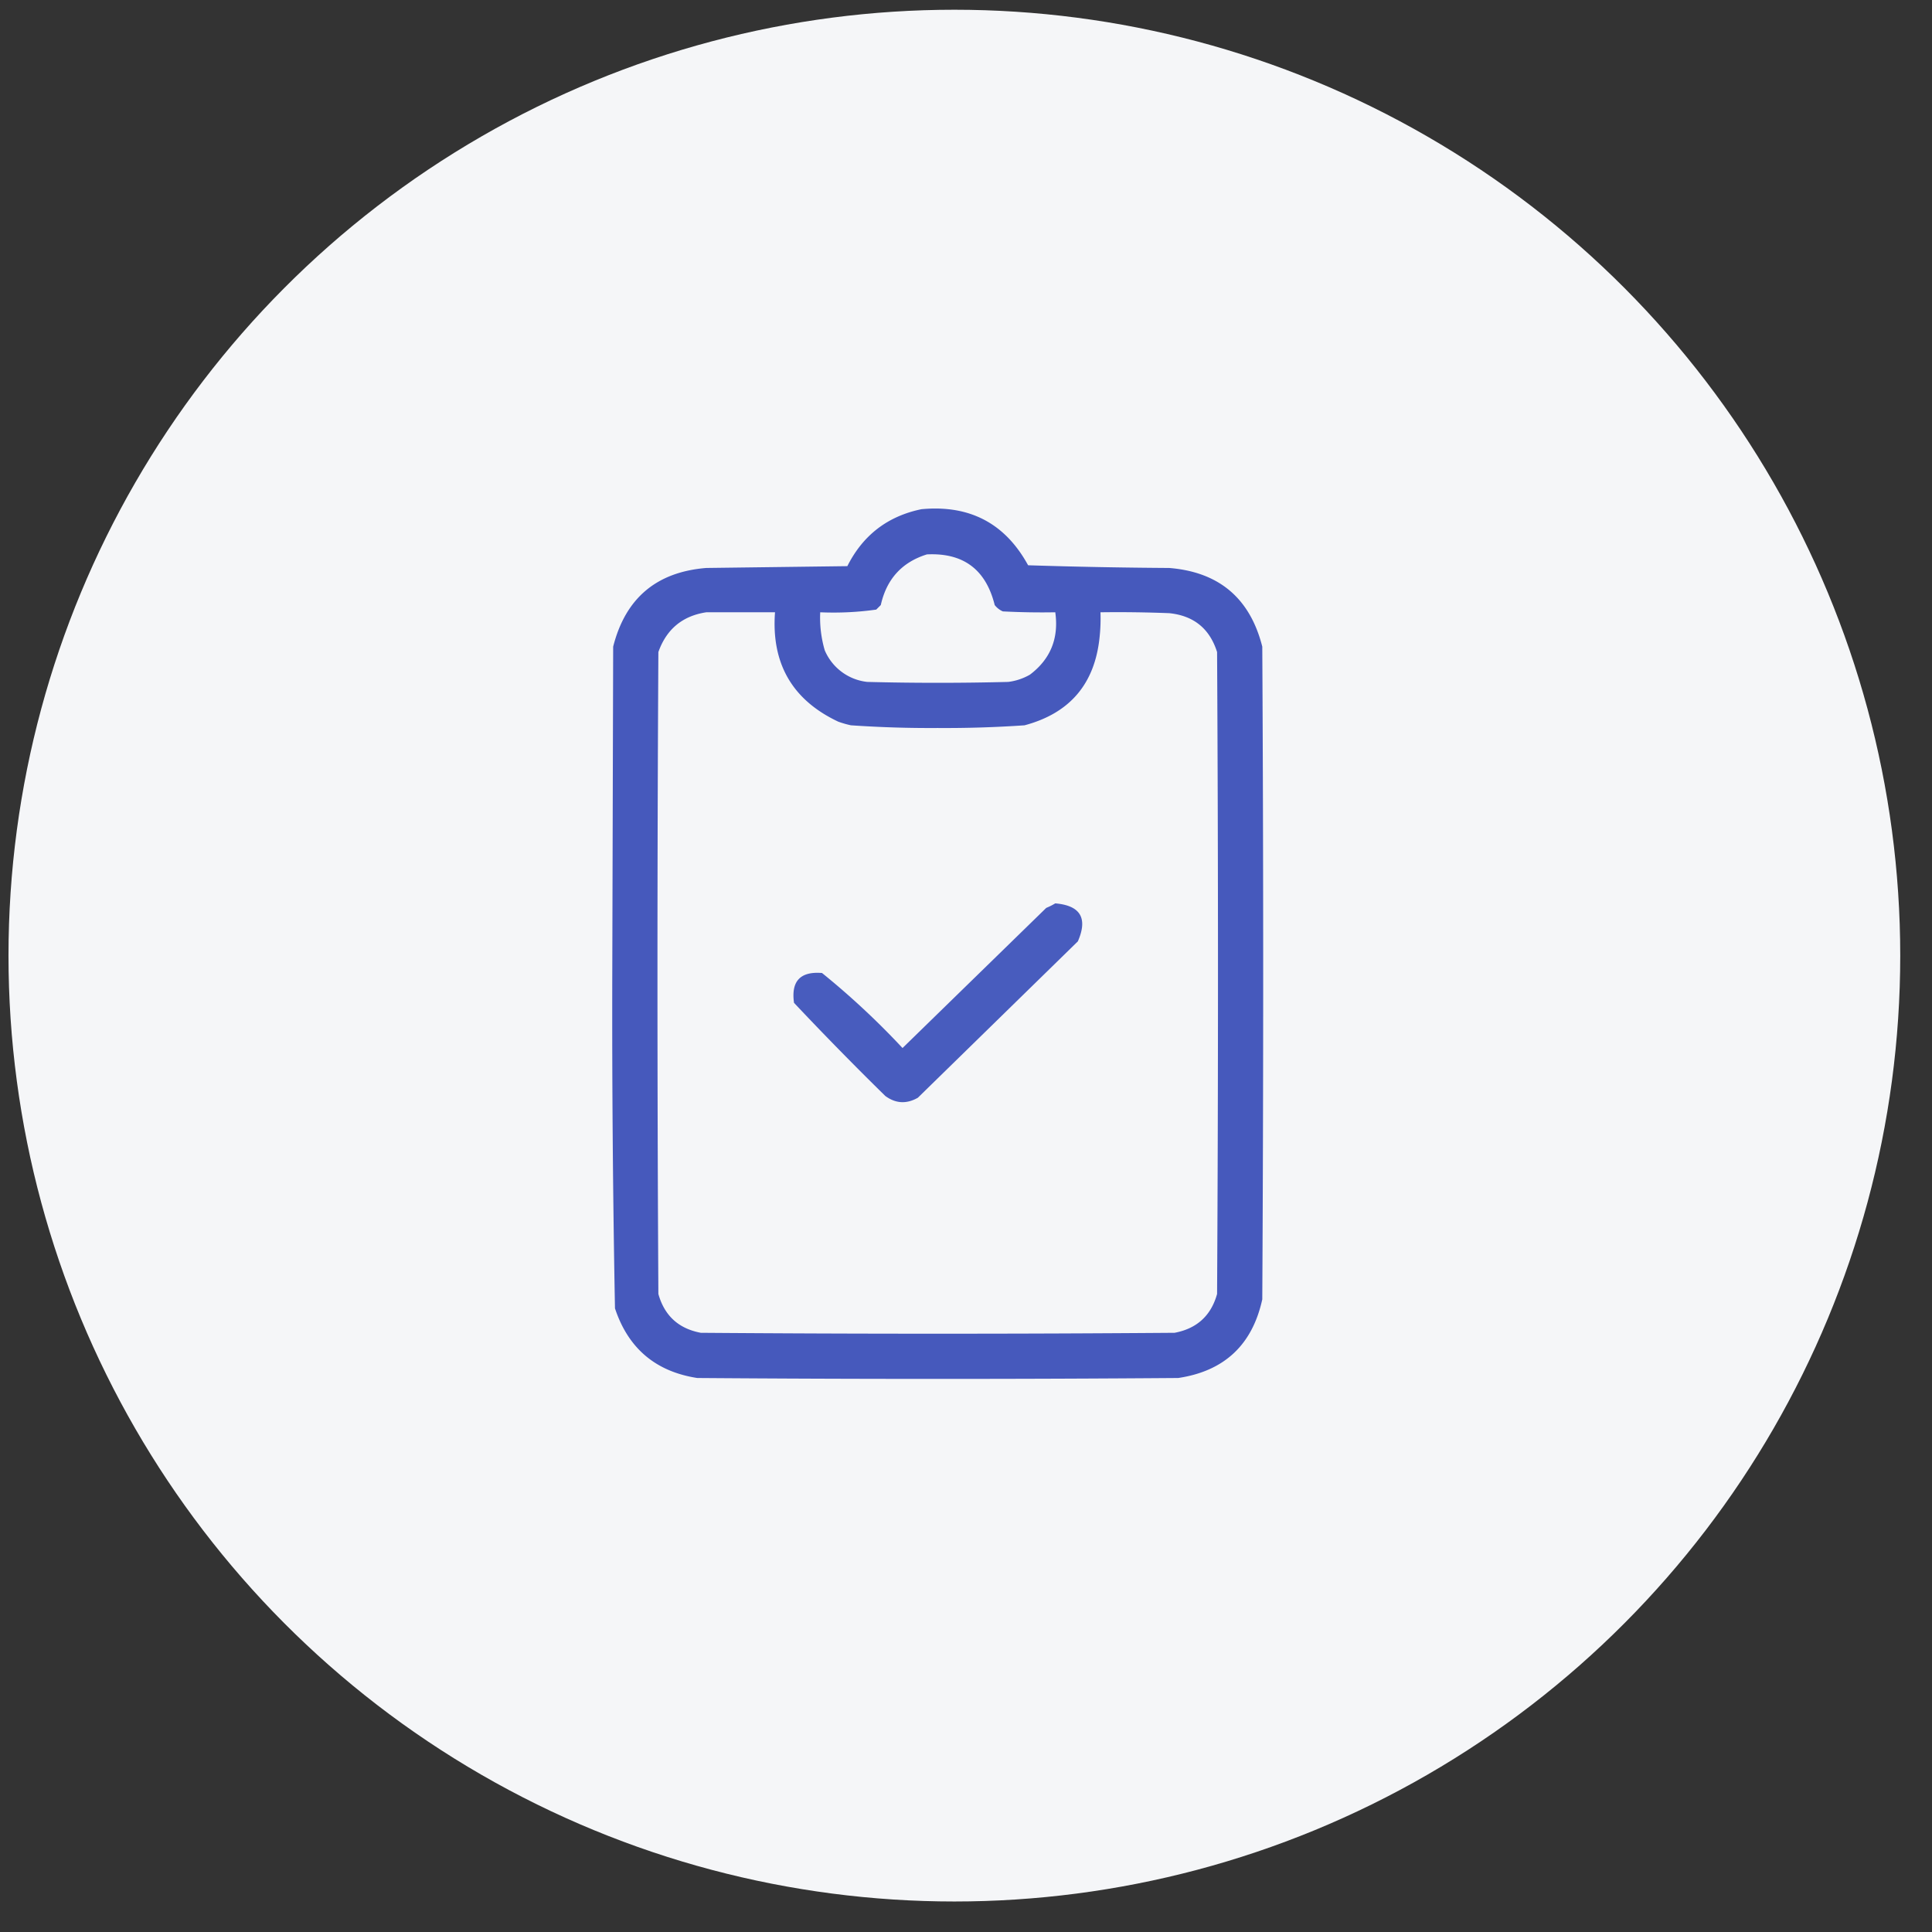 <svg width="48" height="48" fill="none" xmlns="http://www.w3.org/2000/svg"><rect width="100%" height="100%" fill="#333333" stroke="none"/><circle cx="23.711" cy="23.742" r="23.5" fill="#F5F6F8"/><path opacity=".958" fill-rule="evenodd" clip-rule="evenodd" d="M22.893 12.651c1.197-.113 2.08.351 2.65 1.393a136.9 136.9 0 003.505.067c1.237.1 2.008.751 2.313 1.954.03 5.406.03 10.812 0 16.217-.248 1.132-.944 1.783-2.089 1.954-3.983.03-7.966.03-11.949 0-1.034-.16-1.715-.737-2.044-1.73a391.524 391.524 0 01-.067-8.332l.022-8.108c.305-1.204 1.076-1.855 2.314-1.955l3.504-.045c.387-.77 1.001-1.241 1.841-1.415zm.135 1.123c.905-.045 1.466.375 1.685 1.258a.52.52 0 00.202.158c.434.022.868.03 1.303.022.091.646-.118 1.163-.63 1.55a1.436 1.436 0 01-.538.18c-1.168.03-2.336.03-3.504 0a1.3 1.3 0 01-1.056-.787 2.897 2.897 0 01-.112-.943c.469.02.933-.002 1.392-.067l.113-.113c.144-.645.526-1.065 1.145-1.258zm-5.48 1.438h1.707c-.094 1.274.43 2.18 1.572 2.718.103.037.208.067.314.09.718.049 1.437.072 2.157.067a28.76 28.76 0 002.156-.067c1.122-.299 1.743-1.025 1.864-2.18.023-.208.03-.418.023-.628.569-.008 1.138 0 1.707.022.61.062 1.006.384 1.19.966.03 5.316.03 10.632 0 15.948-.15.54-.503.861-1.056.965-3.923.03-7.846.03-11.77 0-.552-.103-.904-.425-1.055-.965-.03-5.316-.03-10.632 0-15.948.202-.569.599-.898 1.19-.988z" fill="#3F53BA"/><path opacity=".944" fill-rule="evenodd" clip-rule="evenodd" d="M26.218 22.444c.625.053.813.368.561.944l-3.975 3.885c-.28.16-.55.146-.809-.044a82.022 82.022 0 01-2.268-2.314c-.076-.538.156-.785.696-.741a19.536 19.536 0 012 1.864l3.57-3.481c.082-.034.157-.072.225-.113z" fill="#3F53BA"/></svg>